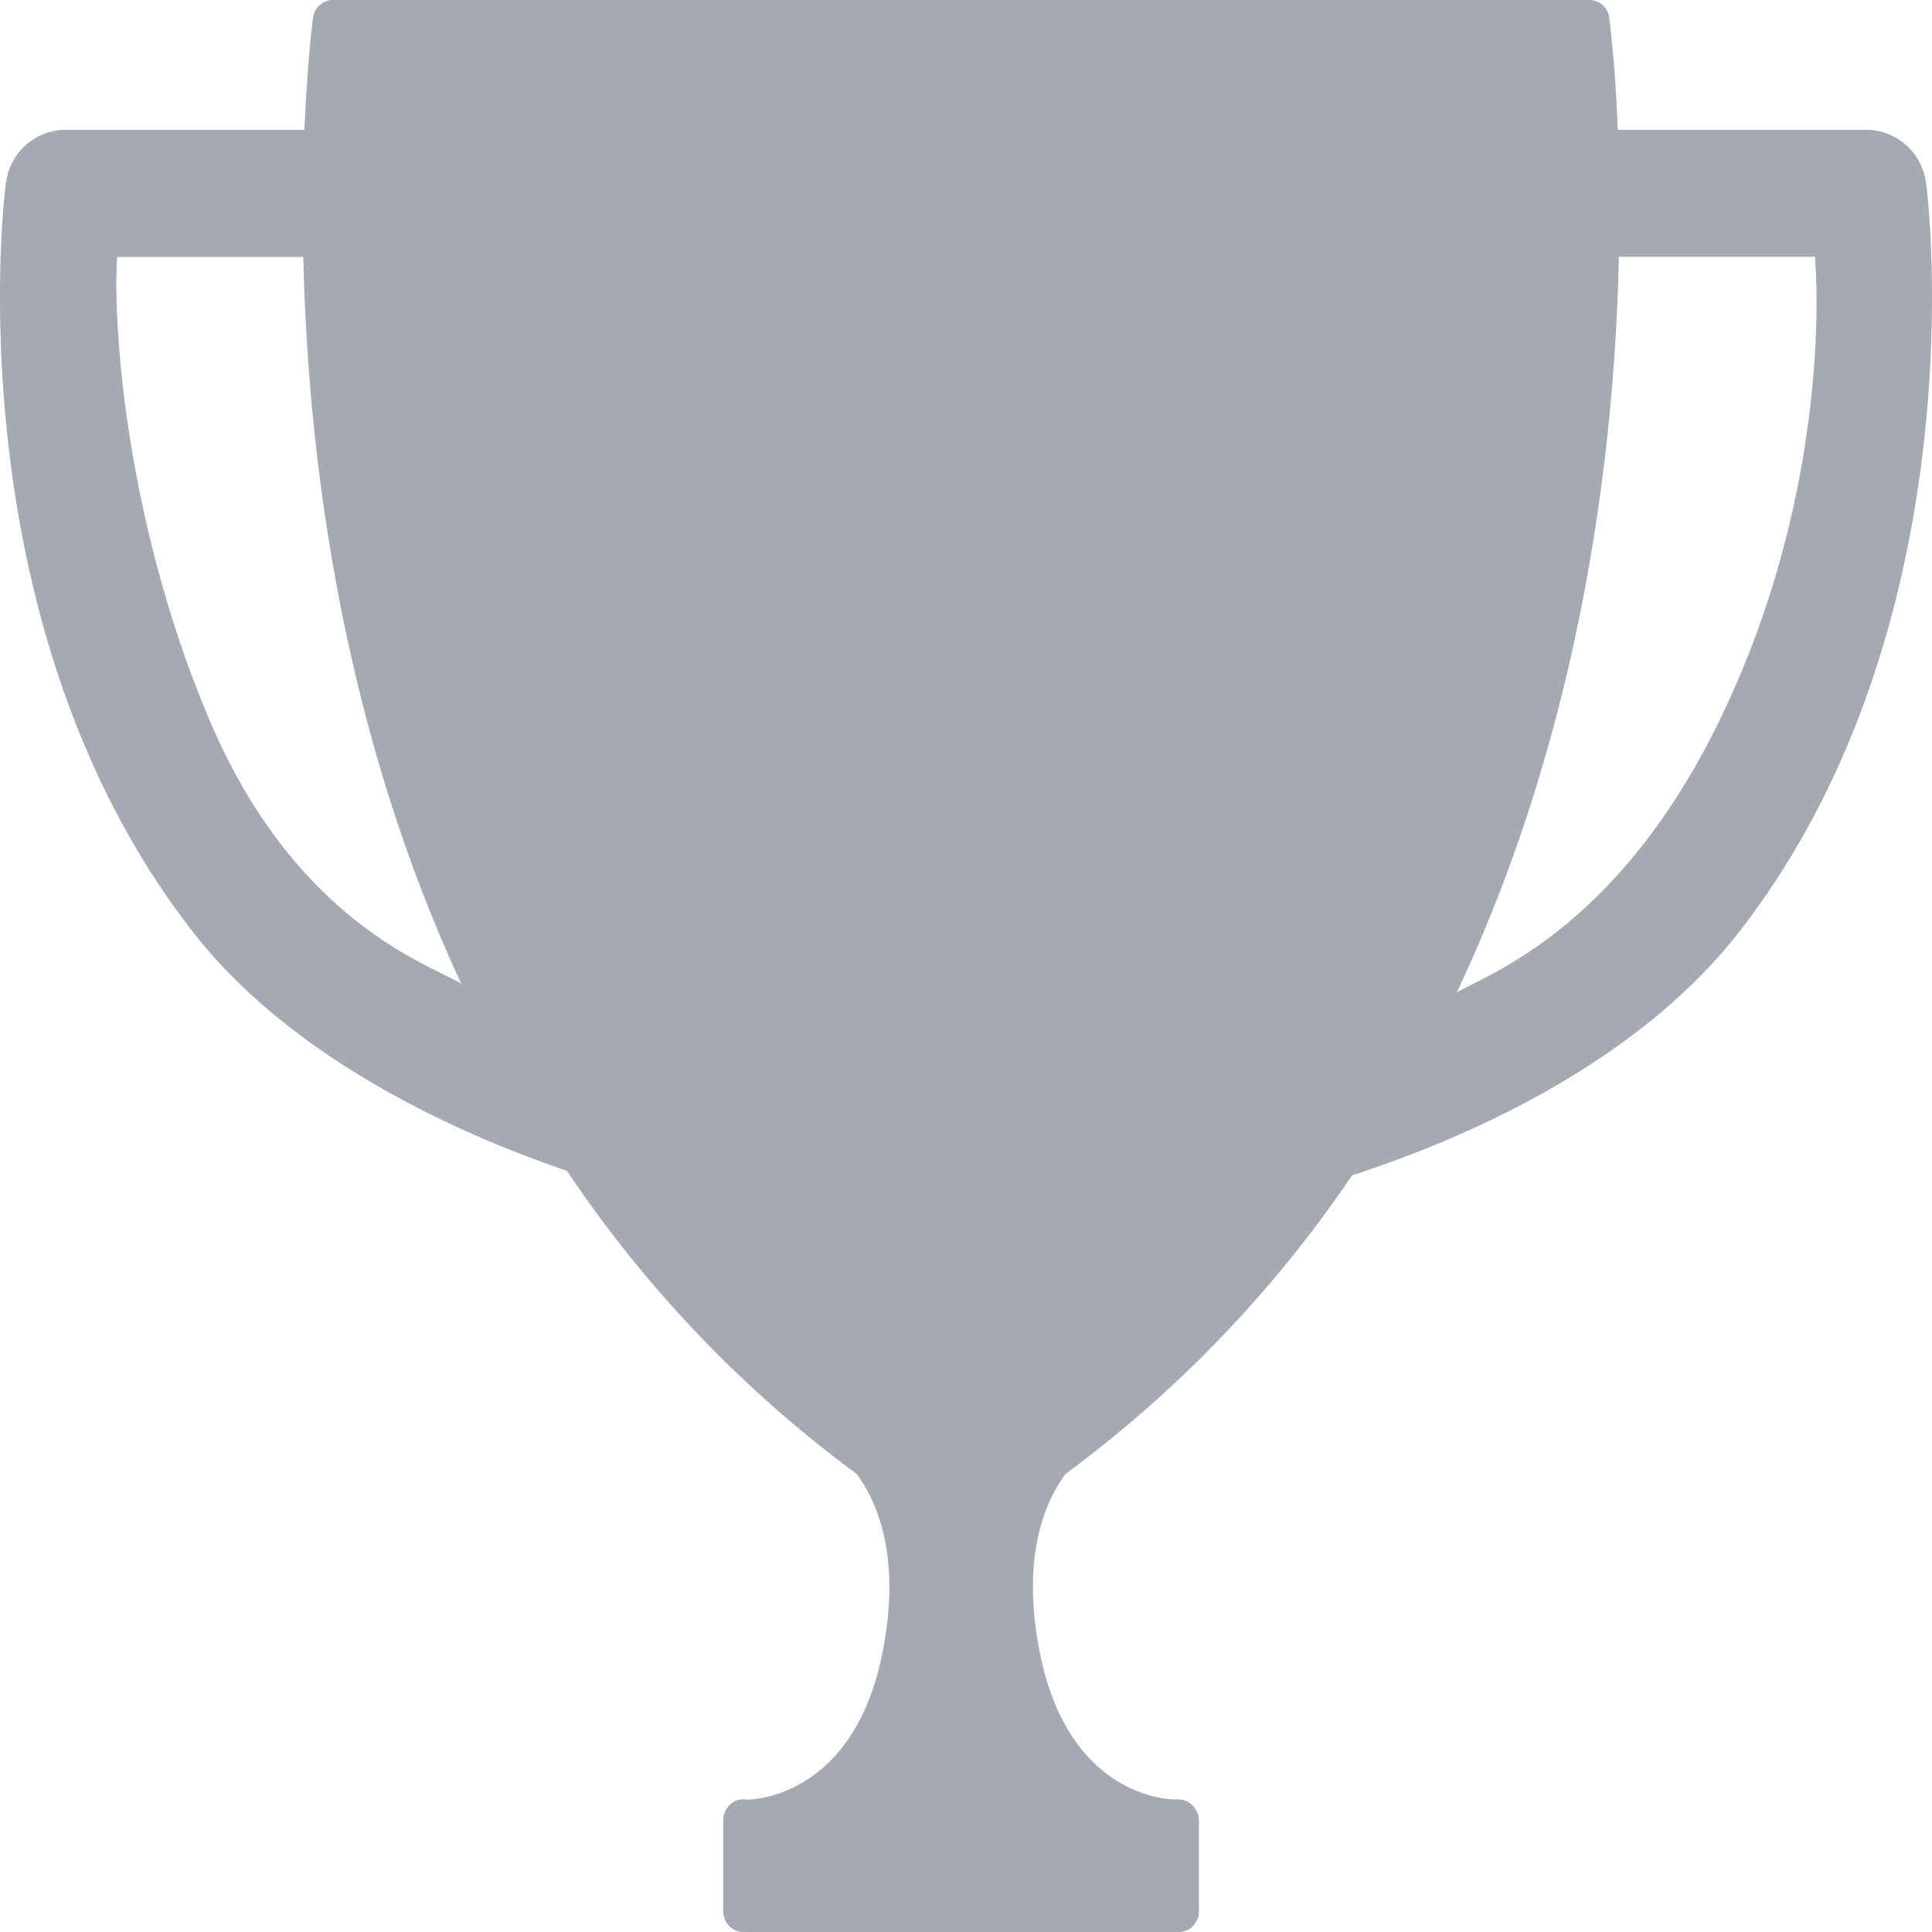 <svg xmlns="http://www.w3.org/2000/svg" width="12" height="12" viewBox="0 0 12 12">
    <path fill="#A5A9B4" fill-rule="evenodd" d="M11.6.806h-1.552a8.522 8.522 0 0 0-.052-.694A.126.126 0 0 0 9.874 0H2.065a.126.126 0 0 0-.121.112c-.002.012-.035.27-.053.694H.401a.376.376 0 0 0-.363.325c-.019.111-.323 2.758 1.163 4.661.538.69 1.439 1.18 2.32 1.48a7.582 7.582 0 0 0 1.8 1.883c.141.193.277.541.157 1.126-.177.854-.766.9-.848.896a.114.114 0 0 0-.096.032.136.136 0 0 0-.042.098v.562c0 .072.055.131.123.131h2.71c.067 0 .122-.06.122-.131v-.562a.141.141 0 0 0-.045-.098.128.128 0 0 0-.101-.032c-.079 0-.663-.044-.839-.896-.12-.585.015-.933.156-1.126A7.574 7.574 0 0 0 8.398 7.3c.92-.298 1.847-.797 2.401-1.508 1.486-1.903 1.182-4.55 1.163-4.661a.377.377 0 0 0-.363-.325zm-10.872.79h1.156c.026 1.172.22 2.878.981 4.514-.179-.113-1.03-.373-1.567-1.645-.537-1.273-.597-2.519-.57-2.87zm8.32 4.569c.781-1.653.982-3.384 1.007-4.57h1.218c.028.352.038 1.583-.593 2.88-.632 1.298-1.435 1.573-1.633 1.69z"/>
</svg>
